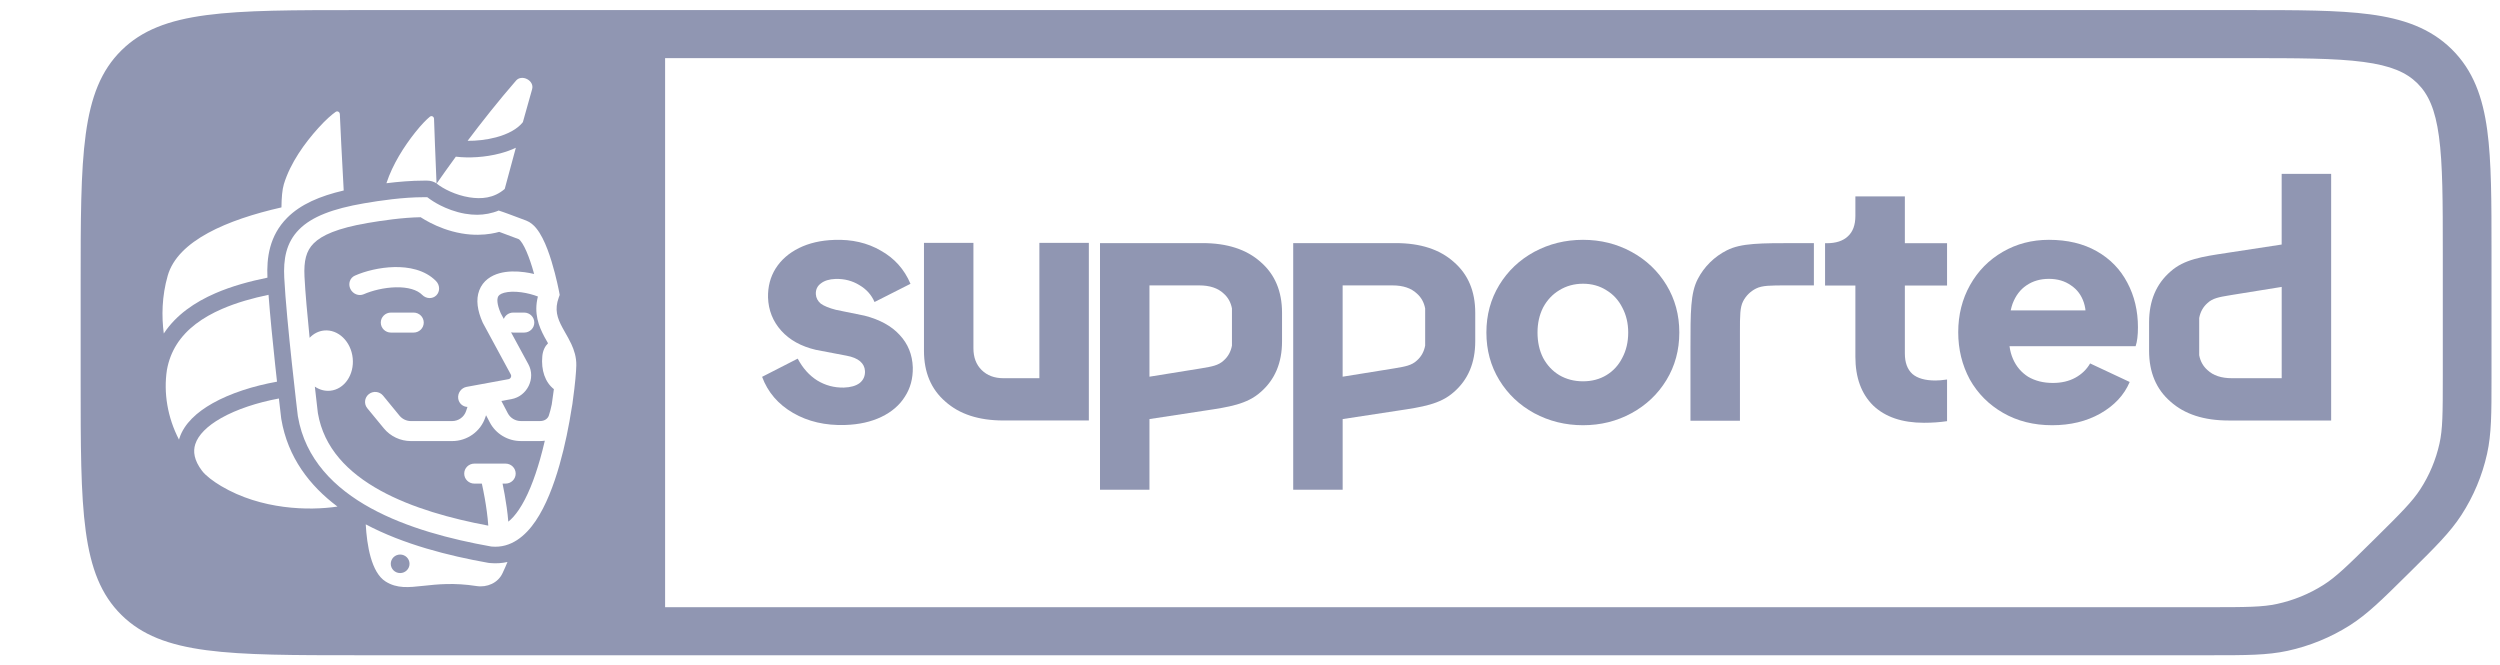 <svg width="124" height="33" viewBox="0 0 124 33" fill="none" xmlns="http://www.w3.org/2000/svg">
  <path
    fill-rule="evenodd"
    clip-rule="evenodd"
    d="M24.873 11.542C25.059 11.609 25.344 11.714 25.733 11.864C25.733 11.864 25.733 11.864 25.734 11.864C25.739 11.868 25.767 11.886 25.814 11.942C25.872 12.012 25.939 12.115 26.01 12.253C26.151 12.528 26.282 12.885 26.395 13.252C26.43 13.366 26.462 13.48 26.493 13.59C26.338 13.553 26.179 13.522 26.019 13.501C25.613 13.446 25.166 13.443 24.771 13.553C24.37 13.664 23.956 13.914 23.771 14.403C23.595 14.866 23.681 15.407 23.937 15.988C23.942 16 23.948 16.012 23.954 16.023C24.555 17.139 25.023 18.001 25.335 18.573C25.386 18.667 25.328 18.788 25.221 18.807L23.146 19.188C22.875 19.237 22.688 19.499 22.728 19.772C22.763 20.009 22.958 20.177 23.186 20.184L23.117 20.391C23.019 20.686 22.74 20.885 22.425 20.885H20.383C20.164 20.885 19.956 20.787 19.817 20.619L19 19.623C18.825 19.41 18.508 19.378 18.293 19.55C18.077 19.723 18.044 20.035 18.218 20.248L19.036 21.243C19.365 21.644 19.86 21.877 20.383 21.877H22.425C23.174 21.877 23.838 21.403 24.072 20.701L24.108 20.595L24.294 20.951C24.592 21.52 25.186 21.876 25.834 21.876H26.793C26.87 21.876 26.947 21.87 27.023 21.859C26.952 22.167 26.873 22.478 26.786 22.784C26.506 23.769 26.154 24.666 25.73 25.291C25.555 25.548 25.383 25.74 25.212 25.874C25.174 25.401 25.102 24.928 25.033 24.537C24.996 24.329 24.96 24.142 24.927 23.987H25.075C25.353 23.987 25.578 23.765 25.578 23.491C25.578 23.217 25.353 22.995 25.075 22.995H23.528C23.25 22.995 23.025 23.217 23.025 23.491C23.025 23.765 23.25 23.987 23.528 23.987H23.9L23.906 24.015C23.943 24.186 23.993 24.428 24.043 24.707C24.116 25.123 24.187 25.61 24.219 26.072C22.384 25.727 20.449 25.198 18.883 24.34C17.241 23.439 16.063 22.211 15.768 20.496L15.763 20.456C15.759 20.421 15.753 20.37 15.745 20.304C15.73 20.171 15.708 19.98 15.681 19.744C15.661 19.576 15.639 19.385 15.616 19.176C15.841 19.33 16.106 19.407 16.38 19.38C17.08 19.311 17.578 18.585 17.494 17.761C17.409 16.936 16.774 16.324 16.074 16.393C15.795 16.421 15.548 16.553 15.357 16.755C15.244 15.633 15.142 14.501 15.103 13.725C15.063 12.935 15.187 12.443 15.557 12.072C15.957 11.67 16.73 11.319 18.233 11.061C18.964 10.936 19.962 10.79 20.865 10.774L20.88 10.784L20.89 10.791C20.996 10.859 21.147 10.95 21.337 11.047C21.713 11.241 22.252 11.465 22.889 11.576C23.486 11.681 23.991 11.65 24.351 11.591C24.52 11.564 24.657 11.53 24.759 11.501C24.791 11.513 24.829 11.526 24.873 11.542ZM18.044 14.593C17.798 14.702 17.5 14.584 17.378 14.329C17.256 14.074 17.357 13.779 17.603 13.671C18.114 13.444 18.839 13.263 19.555 13.247C20.252 13.232 21.067 13.373 21.625 13.939C21.824 14.14 21.832 14.458 21.644 14.648C21.455 14.838 21.14 14.828 20.941 14.626C20.692 14.374 20.235 14.237 19.632 14.25C19.049 14.263 18.448 14.415 18.044 14.593ZM19.39 15.504C19.112 15.504 18.887 15.726 18.887 16C18.887 16.274 19.112 16.496 19.39 16.496H20.515C20.793 16.496 21.018 16.274 21.018 16C21.018 15.726 20.793 15.504 20.515 15.504H19.39Z"
    fill="#9096B2"
  />
  <path
    d="M24.869 19.888L25.187 20.496C25.312 20.735 25.562 20.884 25.834 20.884H26.793C27.015 20.884 27.174 20.76 27.223 20.609C27.277 20.44 27.329 20.251 27.367 20.059C27.409 19.789 27.444 19.534 27.473 19.301C27.042 18.966 26.831 18.362 26.899 17.663C26.927 17.374 27.038 17.17 27.182 17.026C27.128 16.933 27.071 16.832 27.008 16.716C26.726 16.19 26.467 15.546 26.68 14.707C26.44 14.614 26.15 14.537 25.857 14.497C25.523 14.452 25.222 14.461 25.003 14.522C24.79 14.581 24.722 14.666 24.695 14.736C24.66 14.83 24.633 15.066 24.837 15.537C24.889 15.632 24.939 15.726 24.989 15.818C25.063 15.634 25.244 15.504 25.457 15.504H25.999C26.277 15.504 26.502 15.726 26.502 16C26.502 16.274 26.277 16.496 25.999 16.496H25.457C25.42 16.496 25.384 16.492 25.349 16.485C25.704 17.141 25.993 17.672 26.207 18.066C26.586 18.762 26.154 19.652 25.366 19.797L24.869 19.888Z"
    fill="#9096B2"
  />
  <path
    d="M19.847 28.424C20.104 28.424 20.313 28.218 20.313 27.965C20.313 27.711 20.104 27.505 19.847 27.505C19.59 27.505 19.382 27.711 19.382 27.965C19.382 28.218 19.59 28.424 19.847 28.424Z"
    fill="#9096B2"
  />
  <path
    fill-rule="evenodd"
    clip-rule="evenodd"
    d="M17.824 32.5C11.307 32.5 8.049 32.5 6.024 30.503C4 28.506 4 25.292 4 18.864L4 14.136C4 7.708 4 4.494 6.024 2.497C8.049 0.5 11.307 0.5 17.824 0.5L111.417 0.5C113.944 0.5 115.963 0.5 117.547 0.71C119.185 0.927 120.537 1.389 121.608 2.444C122.678 3.5 123.146 4.834 123.366 6.45C123.579 8.013 123.579 10.004 123.579 12.497L123.579 18.793C123.579 20.482 123.579 21.517 123.359 22.507C123.12 23.587 122.688 24.616 122.085 25.547C121.531 26.402 120.79 27.134 119.58 28.33L119.372 28.535C118.159 29.735 117.416 30.469 116.549 31.018C115.603 31.617 114.557 32.044 113.46 32.282C112.453 32.5 111.401 32.5 109.683 32.5L17.824 32.5ZM32.989 2.883L32.989 30.117L109.536 30.117C111.447 30.117 112.222 30.111 112.942 29.955C113.76 29.777 114.539 29.459 115.244 29.012C115.865 28.62 116.417 28.083 117.766 26.749C119.112 25.419 119.653 24.875 120.049 24.264C120.499 23.57 120.821 22.802 120.999 21.998C121.157 21.289 121.163 20.527 121.163 18.648V12.585C121.163 9.984 121.161 8.153 120.972 6.767C120.788 5.416 120.446 4.669 119.9 4.129C119.353 3.59 118.595 3.254 117.226 3.072C115.821 2.886 113.965 2.883 111.328 2.883L32.989 2.883ZM25.597 3.996C25.881 3.669 26.516 3.993 26.393 4.425C26.245 4.944 26.09 5.499 25.934 6.06C25.666 6.401 25.191 6.655 24.601 6.812C24.127 6.938 23.624 6.989 23.192 6.985C23.897 6.049 24.719 5.007 25.597 3.996ZM22.61 7.77C22.243 8.272 21.922 8.725 21.659 9.104C21.969 9.356 22.591 9.677 23.274 9.787C23.871 9.882 24.492 9.839 25.034 9.372C25.193 8.778 25.384 8.071 25.586 7.329C25.337 7.447 25.076 7.537 24.818 7.606C24.057 7.809 23.236 7.846 22.631 7.773C22.623 7.772 22.616 7.771 22.61 7.77ZM21.191 8.959C21.355 8.959 21.515 9.007 21.652 9.096C21.591 7.684 21.546 6.416 21.528 5.896C21.524 5.779 21.406 5.717 21.315 5.794C21.159 5.924 20.916 6.161 20.588 6.575C20.053 7.252 19.481 8.131 19.166 9.088C19.755 9.015 20.402 8.959 21.02 8.959L21.191 8.959ZM21.835 10.184C22.147 10.342 22.573 10.514 23.064 10.6C23.284 10.638 23.487 10.653 23.668 10.653C24.023 10.65 24.39 10.587 24.749 10.438L24.747 10.447L24.926 10.507L24.931 10.509L24.946 10.514L24.959 10.518L24.981 10.526L25.001 10.533C25.049 10.55 25.122 10.576 25.218 10.611C25.412 10.68 25.704 10.788 26.101 10.941C26.311 11.021 26.472 11.17 26.59 11.311C26.711 11.457 26.816 11.628 26.906 11.804C27.087 12.154 27.238 12.575 27.357 12.965C27.478 13.36 27.573 13.742 27.637 14.024C27.669 14.166 27.694 14.283 27.711 14.366C27.715 14.39 27.72 14.411 27.723 14.429L27.726 14.442L27.73 14.462C27.732 14.473 27.734 14.482 27.735 14.488L27.736 14.495L27.737 14.498L27.761 14.63L27.715 14.756C27.495 15.356 27.641 15.775 27.897 16.251C27.935 16.323 27.982 16.405 28.032 16.493C28.134 16.672 28.248 16.873 28.335 17.059C28.476 17.362 28.592 17.712 28.585 18.119C28.58 18.42 28.527 19.05 28.416 19.842C28.403 19.973 28.383 20.102 28.358 20.228C28.225 21.089 28.027 22.091 27.754 23.052C27.464 24.073 27.077 25.088 26.565 25.843C26.06 26.587 25.341 27.199 24.384 27.109L24.363 27.107L24.342 27.103C22.381 26.753 20.19 26.191 18.395 25.207C16.594 24.22 15.135 22.774 14.775 20.648L14.773 20.637L14.747 20.418C14.731 20.285 14.709 20.093 14.681 19.855C14.627 19.381 14.553 18.727 14.476 18.006C14.322 16.568 14.153 14.851 14.099 13.775C14.053 12.876 14.178 12.041 14.84 11.377C15.472 10.742 16.515 10.349 18.061 10.084C18.845 9.949 19.988 9.781 21.021 9.781L21.191 9.781L21.193 9.783L21.194 9.782C21.362 9.912 21.58 10.054 21.835 10.184ZM24.192 27.912C22.252 27.566 20.023 27.005 18.141 26.008C18.197 27.035 18.412 28.395 19.127 28.844C19.695 29.199 20.256 29.138 21.01 29.056C21.684 28.983 22.512 28.893 23.635 29.068C24.16 29.15 24.701 28.912 24.923 28.435C25.024 28.219 25.107 28.035 25.171 27.874C24.903 27.935 24.614 27.956 24.303 27.927L24.282 27.925C24.259 27.923 24.236 27.92 24.213 27.916L24.192 27.912ZM13.834 19.765L13.872 20.099C13.897 20.312 13.921 20.526 13.946 20.741C13.947 20.755 13.949 20.77 13.952 20.784C14.275 22.693 15.366 24.098 16.739 25.126C15.322 25.339 12.953 25.284 10.974 24.111C10.595 23.887 10.205 23.596 10.023 23.356C9.618 22.822 9.571 22.389 9.685 22.032C9.83 21.581 10.269 21.131 10.976 20.732C11.752 20.295 12.771 19.963 13.834 19.765ZM13.648 18.092C13.528 16.971 13.397 15.665 13.319 14.623C12.541 14.785 11.745 15.005 11.01 15.324C10.055 15.739 9.256 16.304 8.761 17.089C8.535 17.448 8.366 17.864 8.279 18.349C8.108 19.479 8.305 20.7 8.878 21.806C8.884 21.783 8.891 21.76 8.899 21.737C9.132 21.011 9.771 20.438 10.541 20.004C11.424 19.506 12.566 19.141 13.74 18.931C13.709 18.651 13.678 18.372 13.648 18.092ZM14.08 9.134C14.404 8.072 15.119 7.092 15.785 6.353C16.181 5.914 16.47 5.676 16.645 5.552C16.738 5.486 16.851 5.55 16.856 5.663C16.882 6.238 16.954 7.801 17.048 9.448C15.869 9.723 14.913 10.131 14.246 10.8C13.356 11.694 13.221 12.796 13.265 13.772C12.401 13.948 11.498 14.19 10.678 14.547C9.67 14.985 8.737 15.612 8.124 16.542C8.014 15.71 8.022 14.697 8.322 13.662C8.823 11.934 11.264 10.9 13.96 10.287C13.965 9.816 13.998 9.403 14.08 9.134Z"
    fill="#9096B2"
  />
  <path
    fill-rule="evenodd"
    clip-rule="evenodd"
    d="M88.632 14.156H89.969V12.058H89.145C87.291 12.058 86.363 12.058 85.655 12.414C85.032 12.727 84.525 13.227 84.208 13.842C83.847 14.541 83.847 15.456 83.847 17.285V20.869H86.301V16.455C86.301 15.65 86.301 15.248 86.46 14.94C86.599 14.67 86.822 14.451 87.096 14.313C87.407 14.156 87.816 14.156 88.632 14.156Z"
    fill="#9096B2"
  />
  <path
    d="M95.429 20.97C94.35 20.97 93.51 20.685 92.911 20.115C92.322 19.534 92.027 18.728 92.027 17.695V14.162H90.523V12.064H90.604C91.062 12.064 91.411 11.951 91.651 11.725C91.902 11.499 92.027 11.161 92.027 10.709V9.741H94.481V12.064H96.574V14.162H94.481V17.534C94.481 17.985 94.606 18.324 94.857 18.55C95.108 18.765 95.489 18.873 96.002 18.873C96.155 18.873 96.345 18.857 96.574 18.824V20.89C96.215 20.943 95.833 20.97 95.429 20.97Z"
    fill="#9096B2"
  />
  <path
    d="M78.518 21.091C77.645 21.091 76.839 20.892 76.097 20.494C75.367 20.096 74.789 19.548 74.363 18.849C73.938 18.15 73.725 17.364 73.725 16.493C73.725 15.622 73.938 14.837 74.363 14.137C74.789 13.438 75.367 12.89 76.097 12.492C76.839 12.094 77.645 11.895 78.518 11.895C79.39 11.895 80.192 12.094 80.922 12.492C81.653 12.89 82.231 13.438 82.656 14.137C83.081 14.837 83.294 15.622 83.294 16.493C83.294 17.364 83.081 18.15 82.656 18.849C82.231 19.548 81.653 20.096 80.922 20.494C80.192 20.892 79.39 21.091 78.518 21.091ZM78.518 18.913C78.954 18.913 79.341 18.811 79.679 18.607C80.017 18.402 80.279 18.117 80.464 17.752C80.66 17.386 80.759 16.966 80.759 16.493C80.759 16.031 80.66 15.617 80.464 15.251C80.279 14.885 80.017 14.6 79.679 14.396C79.341 14.181 78.954 14.073 78.518 14.073C78.082 14.073 77.689 14.181 77.34 14.396C77.002 14.6 76.735 14.885 76.539 15.251C76.353 15.617 76.261 16.031 76.261 16.493C76.261 16.966 76.353 17.386 76.539 17.752C76.735 18.117 77.002 18.402 77.34 18.607C77.689 18.811 78.082 18.913 78.518 18.913Z"
    fill="#9096B2"
  />
  <path
    fill-rule="evenodd"
    clip-rule="evenodd"
    d="M64.143 12.058V24.29H66.596V20.786L69.23 20.384L69.349 20.366H69.35C70.539 20.187 71.433 20.052 72.109 19.448C72.818 18.835 73.172 17.995 73.172 16.93V15.511C73.172 14.446 72.818 13.607 72.109 12.994C71.411 12.37 70.451 12.058 69.23 12.058H64.143ZM66.595 14.156V18.684L69.065 18.286C69.115 18.277 69.164 18.27 69.211 18.262H69.213L69.219 18.26C69.68 18.183 70.02 18.126 70.276 17.883C70.493 17.692 70.631 17.445 70.688 17.143V15.299C70.631 14.997 70.493 14.75 70.276 14.559C69.992 14.29 69.588 14.156 69.065 14.156L66.595 14.156Z"
    fill="#9096B2"
  />
  <path
    fill-rule="evenodd"
    clip-rule="evenodd"
    d="M54.56 12.058V24.29H57.013V20.786L59.647 20.384L59.766 20.366H59.767C60.956 20.187 61.851 20.052 62.526 19.448C63.235 18.835 63.59 17.995 63.589 16.93V15.511C63.589 14.446 63.235 13.607 62.526 12.994C61.828 12.37 60.868 12.058 59.647 12.058H54.56ZM57.013 14.156V18.684L59.483 18.286C59.533 18.277 59.582 18.27 59.628 18.262H59.63L59.636 18.26C60.097 18.183 60.437 18.126 60.693 17.883C60.911 17.692 61.048 17.445 61.105 17.143V15.299C61.048 14.997 60.911 14.75 60.693 14.559C60.409 14.29 60.006 14.156 59.483 14.156L57.013 14.156Z"
    fill="#9096B2"
  />
  <path
    fill-rule="evenodd"
    clip-rule="evenodd"
    d="M115.625 20.857V8.625H113.171V12.129L110.538 12.531L110.418 12.55H110.418C109.229 12.729 108.334 12.863 107.658 13.467C106.949 14.081 106.595 14.92 106.595 15.985V17.404C106.595 18.469 106.95 19.308 107.658 19.921C108.356 20.545 109.316 20.857 110.538 20.857H115.625ZM113.172 18.759V14.231L110.702 14.629C110.652 14.638 110.603 14.646 110.556 14.654H110.554L110.548 14.655C110.087 14.732 109.747 14.789 109.491 15.032C109.274 15.223 109.136 15.47 109.08 15.773V17.616C109.137 17.919 109.274 18.165 109.491 18.356C109.775 18.625 110.179 18.759 110.702 18.759L113.172 18.759Z"
    fill="#9096B2"
  />
  <path
    d="M101.789 21.091C100.873 21.091 100.061 20.887 99.352 20.478C98.643 20.07 98.093 19.516 97.7 18.817C97.319 18.107 97.128 17.327 97.128 16.477C97.128 15.617 97.324 14.837 97.716 14.137C98.109 13.438 98.649 12.89 99.336 12.492C100.023 12.094 100.786 11.895 101.626 11.895C102.542 11.895 103.332 12.083 103.997 12.46C104.662 12.836 105.169 13.358 105.518 14.025C105.867 14.681 106.042 15.418 106.042 16.235C106.042 16.633 106.004 16.945 105.927 17.171H99.238V15.396H104.537L103.376 16.235C103.485 15.783 103.479 15.374 103.359 15.009C103.239 14.643 103.027 14.358 102.721 14.154C102.416 13.938 102.051 13.831 101.626 13.831C101.2 13.831 100.83 13.938 100.513 14.154C100.208 14.358 99.979 14.659 99.826 15.057C99.685 15.455 99.63 15.934 99.663 16.493C99.619 16.988 99.679 17.424 99.843 17.8C100.006 18.177 100.257 18.472 100.595 18.687C100.944 18.892 101.353 18.994 101.822 18.994C102.247 18.994 102.618 18.908 102.934 18.736C103.25 18.564 103.496 18.327 103.67 18.026L105.633 18.946C105.36 19.591 104.875 20.113 104.177 20.511C103.49 20.898 102.694 21.091 101.789 21.091Z"
    fill="#9096B2"
  />
  <path
    d="M41.922 21.079C40.94 21.111 40.079 20.912 39.337 20.482C38.596 20.052 38.083 19.455 37.8 18.691L39.566 17.788C39.817 18.261 40.139 18.621 40.531 18.869C40.935 19.116 41.376 19.234 41.856 19.224C42.194 19.213 42.456 19.138 42.641 18.998C42.827 18.847 42.914 18.648 42.903 18.401C42.892 18.207 42.81 18.046 42.658 17.917C42.505 17.788 42.281 17.696 41.987 17.642L40.466 17.352C39.735 17.18 39.163 16.863 38.748 16.4C38.334 15.938 38.116 15.389 38.094 14.755C38.083 14.217 38.209 13.738 38.47 13.319C38.743 12.888 39.13 12.55 39.632 12.302C40.133 12.055 40.717 11.92 41.382 11.899C42.254 11.866 43.023 12.044 43.688 12.431C44.364 12.808 44.855 13.356 45.16 14.077L43.377 14.98C43.225 14.625 42.974 14.346 42.625 14.141C42.276 13.926 41.883 13.824 41.447 13.835C41.131 13.846 40.886 13.921 40.711 14.061C40.537 14.19 40.455 14.367 40.466 14.593C40.477 14.776 40.559 14.932 40.711 15.061C40.875 15.179 41.126 15.281 41.464 15.368L42.886 15.658C43.639 15.852 44.217 16.169 44.62 16.61C45.035 17.051 45.253 17.589 45.275 18.223C45.285 18.772 45.155 19.256 44.882 19.675C44.62 20.095 44.233 20.428 43.721 20.676C43.208 20.923 42.608 21.058 41.922 21.079Z"
    fill="#9096B2"
  />
  <path
    d="M54.007 20.856H49.77C48.549 20.856 47.59 20.544 46.892 19.92C46.183 19.307 45.829 18.468 45.829 17.403V12.047H48.282L48.282 17.274C48.282 17.726 48.418 18.087 48.691 18.355C48.964 18.624 49.323 18.759 49.77 18.759H51.553V12.047L54.007 12.047V20.856Z"
    fill="#9096B2"
  />
</svg>

